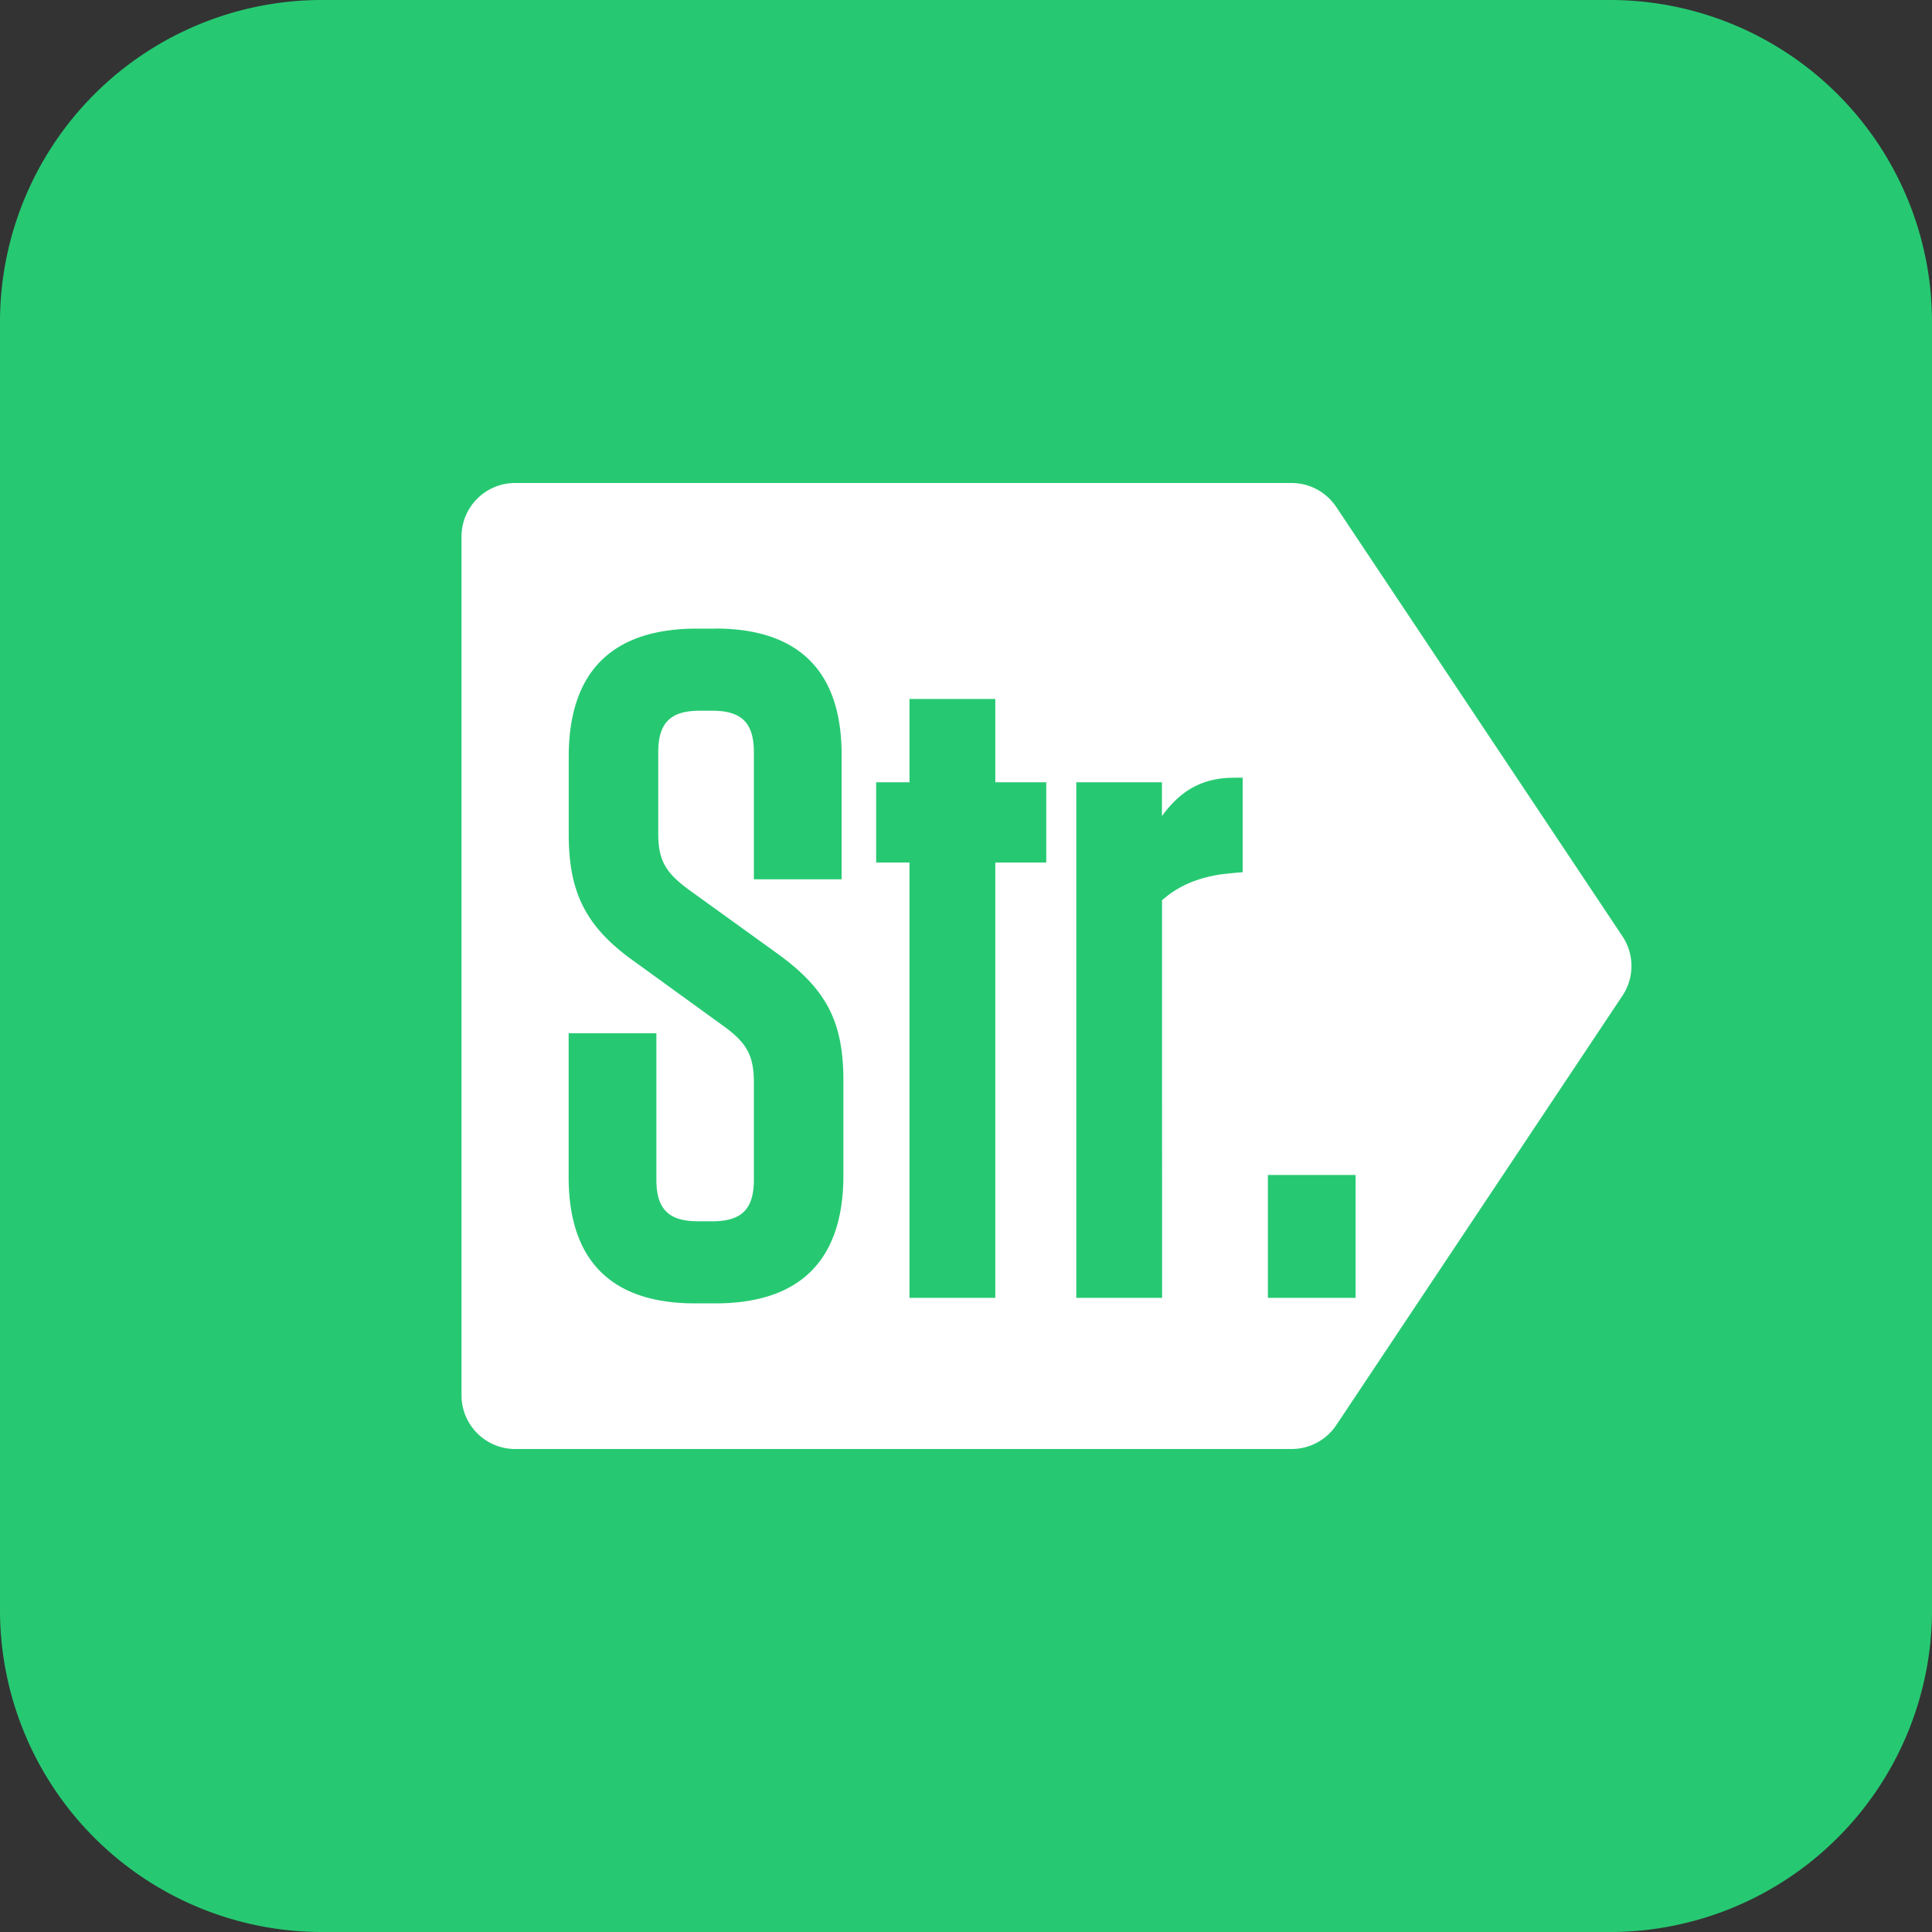 <?xml version="1.0" standalone="no"?><!DOCTYPE svg PUBLIC "-//W3C//DTD SVG 1.1//EN" "http://www.w3.org/Graphics/SVG/1.1/DTD/svg11.dtd"><svg class="icon" width="200px" height="200.00px" viewBox="0 0 1024 1024" version="1.1" xmlns="http://www.w3.org/2000/svg"><rect x="0" y="0" width="1024" height="1024" fill="#333333" stroke="none"/><path d="M170.667 0h682.667a170.667 170.667 0 0 1 170.667 170.667v682.667a170.667 170.667 0 0 1-170.667 170.667H170.667a170.667 170.667 0 0 1-170.667-170.667V170.667a170.667 170.667 0 0 1 170.667-170.667z" fill="#26C972" /><path d="M684.544 256c9.515 0 18.347 4.736 23.68 12.672l151.68 227.541c6.4 9.557 6.4 22.016 0 31.573L708.267 755.328a28.459 28.459 0 0 1-23.68 12.672H273.067a28.459 28.459 0 0 1-28.459-28.459V284.459c0-15.744 12.715-28.459 28.459-28.459zM379.136 333.184h-9.813c-44.971 0-67.883 22.912-67.883 67.883v41.216c0 30.677 9.003 48.981 34.56 67.157l48.085 34.816c11.733 8.661 15.488 15.232 15.488 29.611v51.499c0 15.445-6.485 21.931-21.931 21.931h-7.851c-15.36 0-21.888-6.485-21.888-21.931v-77.696h-46.507v76.245c0 44.16 22.613 66.901 66.944 66.901h10.795c44.971 0 67.883-22.912 67.883-67.883v-50.048c0-31.147-8.789-48.427-34.56-67.157l-47.616-34.347c-12.075-8.917-15.957-15.488-15.957-29.568V398.635c0-15.445 6.485-21.931 21.888-21.931h6.869c15.445 0 21.931 6.485 21.931 21.931v67.413h46.507V400.043c0-44.16-22.613-66.901-66.944-66.901z m339.328 289.579H672v65.109h46.507v-65.109z m-190.933-252.288h-45.483v44.16h-17.664v42.539h17.664v230.699h45.483v-230.699h27.008v-42.539h-27.008V370.475z m131.072 41.728h-4.096l-3.627 0.085c-14.08 0.853-24.363 6.485-33.664 18.432l-1.365 1.792v-17.877H570.453v273.237h45.483l-0.043-210.773 3.285-2.645c7.808-5.845 16.811-9.387 28.373-11.093l7.296-0.768 3.797-0.299V412.16z" fill="#FFFFFF" /></svg>